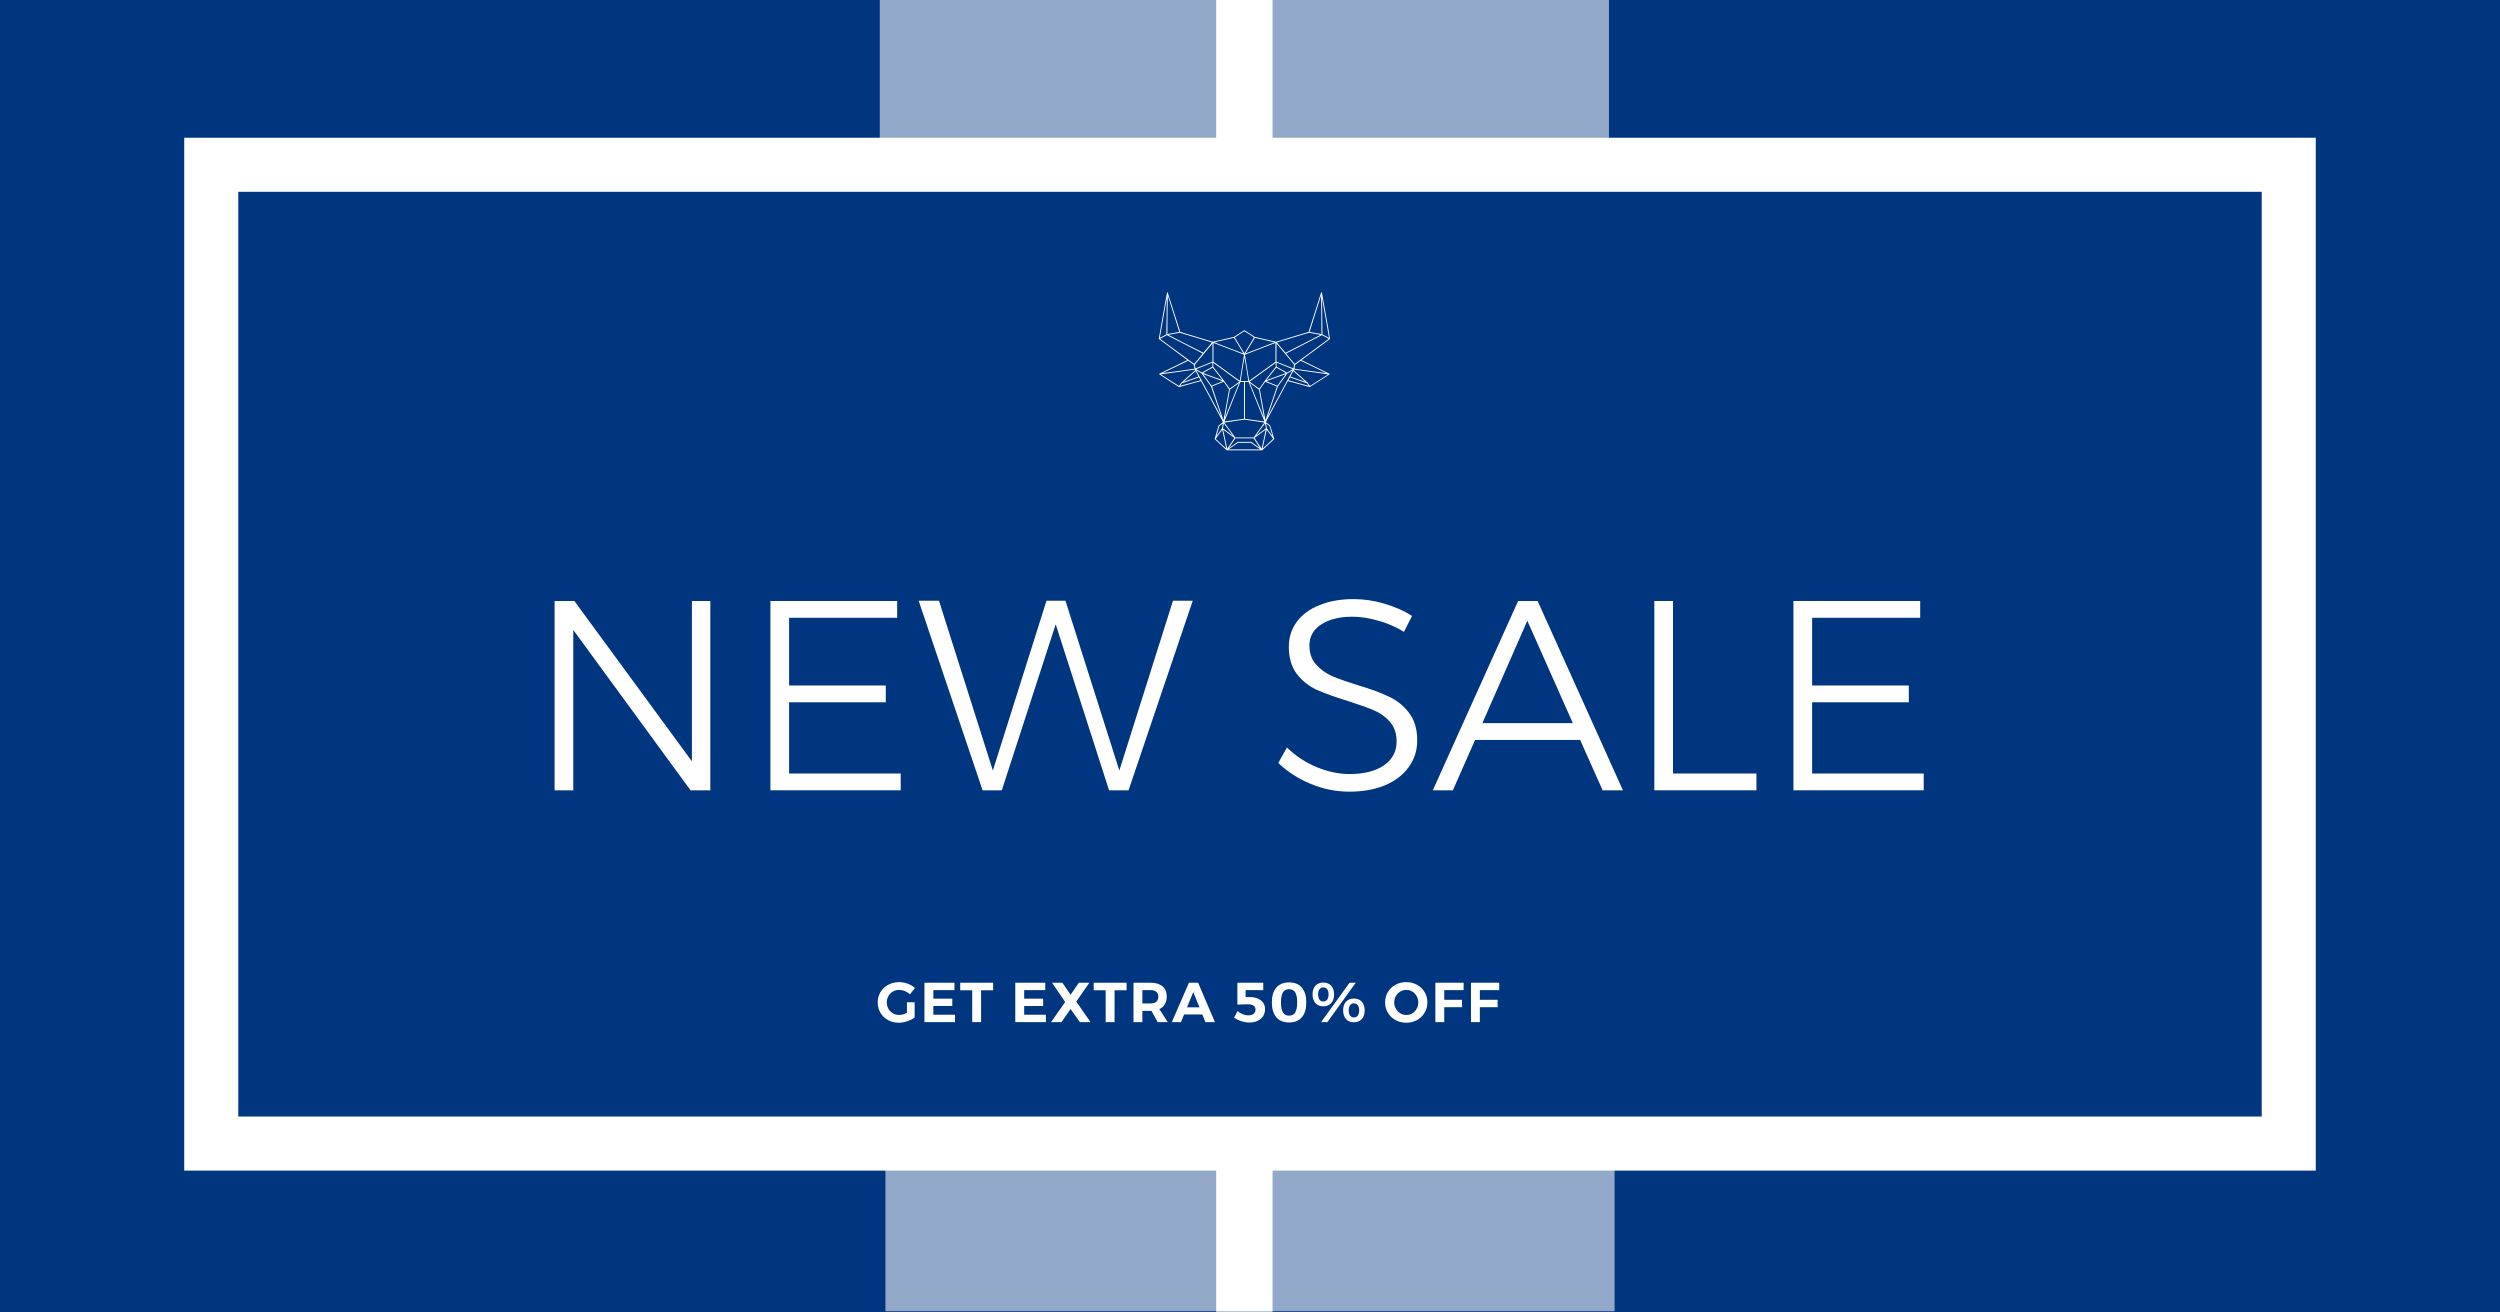 <?xml version="1.0" encoding="UTF-8" standalone="no"?>
<svg
   xmlns:dc="http://purl.org/dc/elements/1.1/"
   xmlns:cc="http://creativecommons.org/ns#"
   xmlns:rdf="http://www.w3.org/1999/02/22-rdf-syntax-ns#"
   xmlns:svg="http://www.w3.org/2000/svg"
   xmlns="http://www.w3.org/2000/svg"
   xml:space="preserve"
   enable-background="new 0 0 1200 630"
   viewBox="0 0 1200 630"
   y="0px"
   x="0px"
   id="Слой_1"
   version="1.1"><defs
     id="defs30" /><rect
     id="rect2"
     height="630"
     width="1200"
     fill="#003680" /><rect
     id="rect4"
     height="80"
     width="350"
     fill="#91a8c8"
     y="549.4"
     x="425" /><rect
     id="rect6"
     height="80"
     width="350"
     fill="#91a8c8"
     y="-0.9"
     x="422.3" /><rect
     id="rect8"
     height="630.5"
     width="27.061"
     fill="#ffffff"
     y="-0.9"
     x="583.77" /><rect
     id="rect10"
     height="469.8"
     width="997.2"
     fill="#003680"
     y="79.1"
     x="101.4" /><path
     id="path12"
     d="M1111.575,561.876H88.424V66.124H1111.575V561.876z M114.376,535.925h971.248V92.076  H114.376V535.925z"
     fill="#ffffff" /><g
     id="center_1_"
     style="font-weight:300;font-size:130px;font-family:Montserrat;text-anchor:middle;fill:#ffffff"
     transform="translate(591.504,379.346)"
     aria-label="NEW SALE"><path
       id="path34"
       style="font-weight:300;font-size:130px;font-family:Montserrat;text-anchor:middle;fill:#ffffff"
       d="m -259.39,-90.87 h 8.84 V 0 h -9.49 l -56.29,-76.96 V 0 h -8.97 v -90.87 h 9.49 l 56.42,76.96 z" /><path
       id="path36"
       style="font-weight:300;font-size:130px;font-family:Montserrat;text-anchor:middle;fill:#ffffff"
       d="m -221.706,-90.87 h 60.84 v 8.06 h -51.87 v 32.5 h 46.41 v 8.06 h -46.41 v 34.19 h 53.56 V 0 h -62.53 z" /><path
       id="path38"
       style="font-weight:300;font-size:130px;font-family:Montserrat;text-anchor:middle;fill:#ffffff"
       d="m -28.475,-91 h 9.49 l -30.81,91 h -9.36 l -25.61,-79.69 L -110.635,0 h -9.23 l -30.68,-91 h 9.75 l 25.87,81.51 25.74,-81.51 h 9.1 l 25.87,81.51 z" /><path
       id="path40"
       style="font-weight:300;font-size:130px;font-family:Montserrat;text-anchor:middle;fill:#ffffff"
       d="m 82.386,-76.05 q -5.59,-3.51 -12.22,-5.33 -6.63,-1.95 -12.48,-1.95 -9.36,0 -15.08,3.77 -5.59,3.64 -5.59,10.01 0,5.59 3.12,9.1 3.12,3.51 7.67,5.59 4.55,1.95 12.48,4.42 9.23,2.73 14.82,5.46 5.72,2.6 9.62,7.67 4.03,5.07 4.03,13.39 0,7.28 -4.16,12.87 -4.03,5.59 -11.44,8.71 -7.41,2.99 -17.03,2.99 -9.49,0 -18.59,-3.77 -8.97,-3.77 -15.47,-10.01 l 4.16,-7.41 q 6.11,5.98 14.17,9.36 8.06,3.38 15.86,3.38 10.4,0 16.51,-4.16 6.11,-4.29 6.11,-11.44 0,-5.72 -3.12,-9.36 -3.12,-3.64 -7.67,-5.59 -4.55,-1.95 -12.74,-4.55 -9.23,-2.86 -14.82,-5.33 -5.59,-2.6 -9.49,-7.54 -3.9,-5.07 -3.9,-13.13 0,-6.89 3.9,-12.09 3.9,-5.2 10.92,-7.93 7.02,-2.86 16.25,-2.86 7.41,0 14.82,2.21 7.54,2.21 13.26,5.85 z" /><path
       id="path42"
       style="font-weight:300;font-size:130px;font-family:Montserrat;text-anchor:middle;fill:#ffffff"
       d="m 177.756,0 -10.79,-24.18 h -50.44 L 105.866,0 H 96.246 L 137.196,-90.87 h 9.36 L 187.506,0 Z m -57.72,-32.24 h 43.42 l -21.84,-49.14 z" /><path
       id="path44"
       style="font-weight:300;font-size:130px;font-family:Montserrat;text-anchor:middle;fill:#ffffff"
       d="m 202.571,-90.87 h 8.97 v 82.81 h 40.04 V 0 h -49.01 z" /><path
       id="path46"
       style="font-weight:300;font-size:130px;font-family:Montserrat;text-anchor:middle;fill:#ffffff"
       d="m 269.349,-90.87 h 60.84 v 8.06 h -51.87 v 32.5 h 46.41 v 8.06 h -46.41 v 34.19 h 53.56 V 0 h -62.53 z" /></g><g
     id="center"
     style="font-weight:600;font-size:27px;font-family:Montserrat;letter-spacing:1;text-anchor:middle;fill:#ffffff"
     transform="translate(570.315,490.614)"
     aria-label="GET EXTRA 50% OFF"><path
       id="path49"
       style="font-weight:600;font-size:27px;font-family:Montserrat;letter-spacing:1;text-anchor:middle;fill:#ffffff"
       d="m -134.981,-9.531 h 3.699 v 7.344 q -1.512,1.107 -3.618,1.809 -2.106,0.675 -4.05,0.675 -2.835,0 -5.13,-1.269 -2.295,-1.296 -3.618,-3.51 -1.323,-2.241 -1.323,-4.995 0,-2.727 1.35,-4.941 1.35,-2.241 3.699,-3.51 2.376,-1.269 5.265,-1.269 2.106,0 4.104,0.756 2.025,0.756 3.483,2.052 l -2.403,3.051 q -1.053,-0.999 -2.43,-1.566 -1.377,-0.567 -2.754,-0.567 -1.647,0 -3.024,0.81 -1.35,0.783 -2.133,2.16 -0.783,1.35 -0.783,3.024 0,1.674 0.783,3.078 0.81,1.377 2.16,2.187 1.377,0.783 3.024,0.783 0.837,0 1.809,-0.27 0.972,-0.297 1.89,-0.783 z" /><path
       id="path51"
       style="font-weight:600;font-size:27px;font-family:Montserrat;letter-spacing:1;text-anchor:middle;fill:#ffffff"
       d="m -126.579,-18.9 h 14.391 v 3.537 h -10.125 v 4.104 h 9.099 v 3.537 h -9.099 v 4.185 h 10.422 V 0 h -14.688 z" /><path
       id="path53"
       style="font-weight:600;font-size:27px;font-family:Montserrat;letter-spacing:1;text-anchor:middle;fill:#ffffff"
       d="m -109.407,-18.9 h 15.795 v 3.618 h -5.778 V 0 h -4.266 v -15.282 h -5.751 z" /><path
       id="path55"
       style="font-weight:600;font-size:27px;font-family:Montserrat;letter-spacing:1;text-anchor:middle;fill:#ffffff"
       d="m -82.974,-18.9 h 14.391 v 3.537 h -10.125 v 4.104 h 9.099 v 3.537 h -9.099 v 4.185 h 10.422 V 0 h -14.688 z" /><path
       id="path57"
       style="font-weight:600;font-size:27px;font-family:Montserrat;letter-spacing:1;text-anchor:middle;fill:#ffffff"
       d="m -65.343,-18.9 h 4.968 l 3.942,5.778 3.969,-5.778 h 5.049 l -6.291,9.045 6.831,9.855 h -5.103 l -4.455,-6.291 -4.374,6.291 h -4.995 l 6.777,-9.666 z" /><path
       id="path59"
       style="font-weight:600;font-size:27px;font-family:Montserrat;letter-spacing:1;text-anchor:middle;fill:#ffffff"
       d="m -45.343,-18.9 h 15.795 v 3.618 h -5.778 V 0 h -4.266 v -15.282 h -5.751 z" /><path
       id="path61"
       style="font-weight:600;font-size:27px;font-family:Montserrat;letter-spacing:1;text-anchor:middle;fill:#ffffff"
       d="m -14.627,0 -2.997,-5.4 h -0.405 -3.942 V 0 h -4.266 v -18.9 h 8.208 q 3.699,0 5.724,1.728 2.025,1.701 2.025,4.833 0,2.187 -0.918,3.753 -0.891,1.539 -2.619,2.349 L -9.794,0 Z m -7.344,-8.964 h 3.942 q 1.782,0 2.727,-0.81 0.972,-0.837 0.972,-2.43 0,-1.566 -0.972,-2.349 -0.945,-0.81 -2.727,-0.81 h -3.942 z" /><path
       id="path63"
       style="font-weight:600;font-size:27px;font-family:Montserrat;letter-spacing:1;text-anchor:middle;fill:#ffffff"
       d="m 8.286,0 -1.485,-3.672 h -8.748 l -1.485,3.672 h -4.401 L 0.375,-18.9 H 4.776 L 12.849,0 Z M -0.543,-7.101 H 5.424 l -2.97,-7.344 z" /><path
       id="path65"
       style="font-weight:600;font-size:27px;font-family:Montserrat;letter-spacing:1;text-anchor:middle;fill:#ffffff"
       d="m 29.676,-12.015 q 2.16,0 3.807,0.729 1.647,0.729 2.538,2.025 0.891,1.296 0.891,2.97 0,1.944 -0.945,3.429 -0.918,1.458 -2.646,2.268 -1.701,0.783 -3.969,0.783 -1.836,0 -3.834,-0.621 -1.971,-0.648 -3.483,-1.674 l 1.647,-3.186 q 1.188,0.972 2.538,1.512 1.35,0.54 2.673,0.54 1.593,0 2.511,-0.729 0.918,-0.756 0.918,-2.025 0,-1.242 -0.918,-1.89 -0.891,-0.675 -2.673,-0.675 -0.999,0 -2.646,0.054 -1.62,0.027 -2.457,0.108 V -18.9 h 12.42 v 3.564 h -8.478 v 3.321 z" /><path
       id="path67"
       style="font-weight:600;font-size:27px;font-family:Montserrat;letter-spacing:1;text-anchor:middle;fill:#ffffff"
       d="m 48.47,-19.062 q 3.969,0 6.102,2.484 2.133,2.484 2.133,7.128 0,4.617 -2.133,7.128 -2.133,2.484 -6.102,2.484 -3.996,0 -6.156,-2.484 -2.133,-2.511 -2.133,-7.128 0,-4.644 2.133,-7.128 2.16,-2.484 6.156,-2.484 z m 0,3.267 q -2.025,0 -2.97,1.512 -0.945,1.512 -0.945,4.833 0,3.294 0.945,4.833 0.945,1.512 2.97,1.512 1.971,0 2.916,-1.512 0.945,-1.539 0.945,-4.833 0,-3.321 -0.945,-4.833 -0.945,-1.512 -2.916,-1.512 z" /><path
       id="path69"
       style="font-weight:600;font-size:27px;font-family:Montserrat;letter-spacing:1;text-anchor:middle;fill:#ffffff"
       d="m 64.889,-18.981 q 2.403,0 3.78,1.539 1.377,1.512 1.377,4.131 0,2.646 -1.377,4.185 -1.377,1.539 -3.78,1.539 -2.403,0 -3.807,-1.539 -1.377,-1.539 -1.377,-4.185 0,-2.646 1.377,-4.158 1.404,-1.512 3.807,-1.512 z m 0,2.322 q -1.188,0 -1.863,0.891 -0.648,0.891 -0.648,2.457 0,1.593 0.648,2.511 0.675,0.891 1.863,0.891 1.188,0 1.836,-0.891 0.675,-0.918 0.675,-2.511 0,-1.566 -0.675,-2.457 -0.675,-0.891 -1.836,-0.891 z m 12.582,-2.241 h 2.97 L 66.833,0 h -3.024 z m 2.106,7.587 q 2.403,0 3.78,1.539 1.377,1.512 1.377,4.131 0,2.646 -1.377,4.185 -1.377,1.539 -3.78,1.539 -2.403,0 -3.807,-1.539 -1.377,-1.539 -1.377,-4.185 0,-2.646 1.377,-4.158 1.404,-1.512 3.807,-1.512 z m 0,2.322 q -1.188,0 -1.863,0.891 -0.648,0.891 -0.648,2.457 0,1.593 0.648,2.511 0.675,0.891 1.863,0.891 1.188,0 1.836,-0.891 0.675,-0.918 0.675,-2.511 0,-1.566 -0.675,-2.457 -0.675,-0.891 -1.836,-0.891 z" /><path
       id="path71"
       style="font-weight:600;font-size:27px;font-family:Montserrat;letter-spacing:1;text-anchor:middle;fill:#ffffff"
       d="m 104.684,-19.197 q 2.835,0 5.157,1.269 2.322,1.269 3.645,3.51 1.35,2.214 1.35,4.941 0,2.727 -1.35,4.968 -1.323,2.241 -3.645,3.537 -2.322,1.269 -5.157,1.269 -2.835,0 -5.157,-1.269 -2.322,-1.296 -3.672,-3.51 -1.323,-2.241 -1.323,-4.995 0,-2.727 1.323,-4.941 1.35,-2.241 3.645,-3.51 2.322,-1.269 5.184,-1.269 z m 0.054,3.726 q -1.566,0 -2.916,0.81 -1.35,0.783 -2.133,2.16 -0.783,1.377 -0.783,3.024 0,1.674 0.783,3.051 0.81,1.377 2.133,2.187 1.35,0.81 2.916,0.81 1.566,0 2.862,-0.783 1.323,-0.81 2.079,-2.187 0.783,-1.404 0.783,-3.078 0,-1.647 -0.783,-3.024 -0.756,-1.377 -2.079,-2.16 -1.296,-0.81 -2.862,-0.81 z" /><path
       id="path73"
       style="font-weight:600;font-size:27px;font-family:Montserrat;letter-spacing:1;text-anchor:middle;fill:#ffffff"
       d="m 118.661,-18.9 h 13.581 l -0.027,3.537 h -9.288 v 4.644 h 8.532 v 3.564 h -8.532 V 0 h -4.266 z" /><path
       id="path75"
       style="font-weight:600;font-size:27px;font-family:Montserrat;letter-spacing:1;text-anchor:middle;fill:#ffffff"
       d="m 135.745,-18.9 h 13.581 l -0.027,3.537 h -9.288 v 4.644 h 8.532 v 3.564 h -8.532 V 0 h -4.266 z" /></g><g
     id="g25"
     transform="matrix(0.685,0,0,0.685,528.811,109.73)"><defs
       id="defs329639" /><linearGradient
       spreadMethod="pad"
       y2="0.3"
       x2="-0.1"
       y1="1.2"
       x1="0.3"
       id="3d_gradient2-logo-51D135FBEB6D4759A98A3392EEF1F104"><stop
         id="stop329616"
         stop-opacity="1"
         stop-color="#ffffff"
         offset="0%" /><stop
         id="stop329618"
         stop-opacity="1"
         stop-color="#000000"
         offset="100%" /></linearGradient><linearGradient
       gradientTransform="rotate(-30)"
       spreadMethod="pad"
       y2="0.3"
       x2="-0.1"
       y1="1.2"
       x1="0.3"
       id="3d_gradient3-logo-51D135FBEB6D4759A98A3392EEF1F104"><stop
         id="stop329621"
         stop-opacity="1"
         stop-color="#ffffff"
         offset="0%" /><stop
         id="stop329623"
         stop-opacity="1"
         stop-color="#cccccc"
         offset="50%" /><stop
         id="stop329625"
         stop-opacity="1"
         stop-color="#000000"
         offset="100%" /></linearGradient><path
       style="fill:#ffffff;stroke-width:1.493"
       d="m 46.018,44.618 c -0.094,-0.014 -0.201,0.023 -0.238,0.083 -0.037,0.06 -1.363,7.389 -2.945,16.287 -1.582,8.899 -2.858,16.229 -2.835,16.288 0.023,0.06 4.529,3.417 10.011,7.46 5.484,4.043 9.978,7.375 9.988,7.405 0.01,0.031 -4.408,2.183 -9.819,4.785 -5.411,2.602 -9.875,4.775 -9.922,4.83 -0.046,0.055 -0.061,0.167 -0.035,0.249 0.027,0.082 3.079,2.091 6.782,4.465 3.703,2.373 6.849,4.376 6.992,4.45 l 0.258,0.135 0.996,-0.276 c 0.548,-0.152 3.997,-1.102 7.664,-2.112 3.667,-1.01 6.677,-1.824 6.689,-1.81 0.011,0.015 3.471,6.448 7.689,14.298 4.217,7.849 7.668,14.316 7.668,14.372 0,0.056 -0.672,0.63 -1.494,1.276 -0.822,0.646 -1.502,1.182 -1.513,1.193 -0.01,0.01 -0.655,2.107 -1.432,4.661 -0.778,2.553 -1.404,4.706 -1.393,4.785 0.012,0.078 1.94,1.899 4.285,4.046 l 4.262,3.903 h 24.694 l 3.102,-2.842 c 1.706,-1.563 3.633,-3.326 4.282,-3.918 0.649,-0.592 1.18,-1.13 1.18,-1.196 0,-0.066 -0.636,-2.214 -1.414,-4.774 -0.778,-2.559 -1.441,-4.678 -1.473,-4.707 -0.032,-0.029 -0.712,-0.564 -1.511,-1.19 -0.798,-0.626 -1.462,-1.165 -1.475,-1.198 -0.012,-0.033 3.438,-6.5 7.667,-14.371 4.23,-7.87 7.699,-14.321 7.712,-14.336 0.012,-0.015 3.467,0.922 7.679,2.081 l 7.658,2.109 2.281,-1.459 c 1.255,-0.803 4.391,-2.804 6.968,-4.447 2.577,-1.643 4.725,-3.05 4.773,-3.126 0.061,-0.097 0.06,-0.171 -0.006,-0.249 -0.051,-0.061 -4.519,-2.239 -9.929,-4.841 -5.411,-2.602 -9.838,-4.749 -9.838,-4.772 -8.2e-4,-0.023 1.277,-0.983 2.839,-2.134 1.562,-1.15 6.033,-4.445 9.935,-7.321 3.903,-2.876 7.139,-5.296 7.192,-5.377 0.077,-0.119 -0.466,-3.319 -2.756,-16.206 -1.568,-8.832 -2.883,-16.151 -2.92,-16.266 -0.047,-0.144 -0.129,-0.207 -0.265,-0.207 -0.108,0 -0.229,0.056 -0.27,0.124 -0.041,0.068 -2.03,6.298 -4.421,13.844 -2.39,7.546 -4.363,13.736 -4.382,13.756 -0.02,0.021 -5.149,1.587 -11.398,3.481 l -11.361,3.445 -7.469,-1.715 -7.469,-1.714 -3.588,-2.353 c -1.973,-1.294 -3.626,-2.353 -3.671,-2.353 -0.046,0 -1.699,1.06 -3.673,2.354 l -3.588,2.349 -7.448,1.713 -7.448,1.713 -4.378,-1.324 c -2.407,-0.729 -6.226,-1.884 -8.485,-2.568 -2.259,-0.684 -5.413,-1.64 -7.008,-2.125 -1.595,-0.484 -2.915,-0.895 -2.934,-0.914 -0.018,-0.019 -1.989,-6.207 -4.378,-13.752 -2.39,-7.545 -4.378,-13.775 -4.419,-13.843 -0.041,-0.068 -0.15,-0.136 -0.244,-0.15 z m 0.404,2.64 c 0.039,0.114 1.845,5.806 4.013,12.649 2.168,6.843 3.929,12.455 3.911,12.474 -0.017,0.017 -1.885,0.371 -4.151,0.786 -2.265,0.416 -4.137,0.736 -4.16,0.713 -0.023,-0.023 0.017,-5.752 0.088,-12.73 0.072,-6.978 0.153,-13.005 0.179,-13.393 0.037,-0.539 0.066,-0.656 0.119,-0.498 z m 107.309,0.47 c 0.032,0.358 0.117,6.379 0.188,13.38 0.071,7.002 0.112,12.747 0.09,12.769 -0.021,0.022 -1.895,-0.3 -4.164,-0.716 -2.268,-0.416 -4.137,-0.768 -4.153,-0.784 -0.016,-0.016 1.773,-5.714 3.975,-12.664 l 4.004,-12.636 z M 45.618,48.925 c 0.019,0.019 -0.027,5.681 -0.105,12.582 -0.089,8.031 -0.168,12.576 -0.221,12.626 -0.046,0.043 -1.085,0.608 -2.309,1.256 -1.224,0.648 -2.237,1.166 -2.251,1.15 -0.015,-0.016 1.071,-6.191 2.411,-13.722 1.34,-7.531 2.438,-13.746 2.438,-13.811 8.3e-4,-0.065 0.017,-0.101 0.037,-0.082 z m 108.813,0.108 c 0.026,0.087 1.14,6.304 2.477,13.817 1.336,7.514 2.418,13.673 2.405,13.688 -0.013,0.015 -1.046,-0.515 -2.293,-1.177 l -2.269,-1.204 -0.054,-0.358 c -0.029,-0.198 -0.095,-4.859 -0.146,-10.358 -0.051,-5.5 -0.11,-11.027 -0.129,-12.282 -0.021,-1.256 -0.017,-2.212 0.009,-2.125 z m -54.426,22.878 c 0.059,-0.003 1.59,0.968 3.402,2.159 1.812,1.19 3.289,2.19 3.281,2.222 -0.009,0.032 -1.494,2.54 -3.3,5.574 -1.807,3.035 -3.322,5.517 -3.366,5.517 -0.044,0 -1.571,-2.502 -3.393,-5.56 l -3.313,-5.56 2.627,-1.729 c 1.445,-0.95 2.925,-1.929 3.29,-2.173 0.365,-0.245 0.712,-0.447 0.771,-0.45 z m -45.318,1.08 c 0.1,-0.004 5.197,1.51 11.328,3.365 6.13,1.855 11.171,3.395 11.201,3.423 0.03,0.027 -1.285,1.656 -2.922,3.619 -1.636,1.963 -3.026,3.568 -3.089,3.568 -0.061,0 -5.589,-2.801 -12.283,-6.224 -6.694,-3.423 -12.172,-6.247 -12.173,-6.275 -0.002,-0.028 0.156,-0.075 0.35,-0.104 0.194,-0.028 1.94,-0.348 3.88,-0.709 1.94,-0.362 3.609,-0.661 3.709,-0.665 z m 90.564,-0.004 c 0.068,-0.003 1.908,0.319 4.087,0.719 2.179,0.399 3.962,0.746 3.961,0.769 -8.4e-4,0.024 -5.475,2.845 -12.163,6.268 -6.689,3.423 -12.207,6.235 -12.264,6.248 -0.056,0.013 -1.44,-1.581 -3.072,-3.542 -1.633,-1.96 -2.968,-3.595 -2.968,-3.632 8.3e-4,-0.037 0.48,-0.211 1.066,-0.386 0.585,-0.175 2.651,-0.799 4.591,-1.388 1.94,-0.588 5.207,-1.578 7.261,-2.202 2.054,-0.623 5.004,-1.519 6.556,-1.991 1.552,-0.471 2.878,-0.861 2.946,-0.865 z M 46.621,75.136 c 0.503,0.265 6.124,3.143 12.49,6.397 6.368,3.254 11.607,5.943 11.645,5.975 0.037,0.032 -1.28,1.679 -2.927,3.659 -1.63,1.981 -3.013,3.6 -3.057,3.6 -0.044,0 -4.588,-3.324 -10.099,-7.386 -5.51,-4.062 -10.842,-7.994 -11.848,-8.738 -1.005,-0.744 -1.837,-1.378 -1.849,-1.411 -0.012,-0.033 1.052,-0.627 2.364,-1.319 l 2.385,-1.261 z m 108.754,0.066 c 0.571,0.295 1.644,0.86 2.386,1.253 0.742,0.394 1.339,0.746 1.328,0.782 -0.012,0.037 -5.362,4.004 -11.889,8.817 -6.526,4.813 -11.894,8.743 -11.927,8.732 -0.033,-0.011 -1.41,-1.641 -3.058,-3.622 l -2.998,-3.602 0.237,-0.129 c 0.13,-0.071 5.782,-2.973 12.56,-6.449 l 12.323,-6.319 z m -62.775,1.357 c 0.137,-0.006 0.753,0.972 3.319,5.275 1.733,2.905 3.198,5.368 3.255,5.474 l 0.105,0.192 -0.483,-0.183 c -0.266,-0.101 -4.822,-1.846 -10.123,-3.876 -5.303,-2.032 -9.641,-3.712 -9.642,-3.735 -8.3e-4,-0.023 0.624,-0.185 1.388,-0.358 0.764,-0.174 3.78,-0.871 6.701,-1.548 2.921,-0.677 5.388,-1.235 5.48,-1.239 z m 14.765,-0.01 c 0.047,-8.3e-4 3.139,0.699 6.87,1.555 3.731,0.856 6.784,1.577 6.783,1.6 0,0.023 -4.435,1.739 -9.855,3.814 -5.42,2.075 -9.977,3.822 -10.128,3.883 l -0.274,0.11 0.108,-0.198 c 0.06,-0.109 1.525,-2.575 3.258,-5.48 1.733,-2.905 3.189,-5.283 3.236,-5.285 z m -28.953,3.59 c 0.057,0.02 4.874,1.863 10.704,4.096 9.179,3.516 10.601,4.083 10.601,4.226 8.3e-4,0.091 -0.659,4.217 -1.466,9.17 -0.807,4.952 -1.475,9.016 -1.485,9.03 -0.01,0.013 -3.934,-2.821 -8.72,-6.298 -4.785,-3.473 -8.934,-6.488 -9.221,-6.696 L 78.309,93.289 V 86.699 c 0,-5.236 0.022,-6.583 0.104,-6.555 z m 43.318,-0.013 c 0.034,-0.003 0.062,2.958 0.062,6.578 v 6.582 l -9.22,6.701 c -5.071,3.686 -9.229,6.689 -9.24,6.675 -0.011,-0.013 -0.679,-4.078 -1.485,-9.03 -0.806,-4.953 -1.465,-9.079 -1.464,-9.17 0.001,-0.144 1.439,-0.718 10.643,-4.249 5.853,-2.246 10.67,-4.085 10.704,-4.087 z m -44.107,0.412 c 0.012,-8.3e-4 0.021,2.85 0.021,6.334 v 6.336 l -5.88,2.377 c -3.234,1.308 -5.917,2.378 -5.962,2.378 -0.046,0 -0.188,-0.591 -0.315,-1.314 l -0.225,-1.313 6.176,-7.399 c 3.396,-4.07 6.183,-7.4 6.195,-7.4 z m 44.896,0.033 c 0.034,0.033 2.827,3.373 6.207,7.42 l 6.146,7.358 -0.254,1.26 c -0.139,0.693 -0.279,1.285 -0.311,1.317 -0.032,0.032 -2.711,-1.019 -5.954,-2.334 l -5.896,-2.391 v -6.345 c 0,-3.49 0.028,-6.319 0.062,-6.285 z m -22.463,9.593 c 0.023,0 0.644,3.725 1.381,8.278 0.737,4.553 1.323,8.306 1.302,8.34 -0.021,0.034 -1.227,0.062 -2.683,0.062 -1.456,0 -2.662,-0.028 -2.683,-0.062 -0.021,-0.034 0.565,-3.788 1.302,-8.34 0.737,-4.553 1.358,-8.278 1.381,-8.278 z m -39.018,2.683 c 0.202,0.144 1.08,0.791 1.951,1.436 l 1.585,1.172 0.263,1.359 c 0.144,0.747 0.258,1.363 0.252,1.37 -0.007,0.007 -5.009,0.71 -11.118,1.561 -6.108,0.852 -11.144,1.536 -11.192,1.52 -0.047,-0.016 0.394,-0.258 0.982,-0.539 0.588,-0.28 1.61,-0.772 2.271,-1.092 0.661,-0.321 4.226,-2.038 7.92,-3.817 l 6.718,-3.234 z m 78.437,-0.242 c 0.024,0.011 4.072,1.958 8.995,4.326 4.923,2.369 8.914,4.319 8.87,4.333 -0.045,0.015 -4.52,-0.592 -9.947,-1.349 -5.426,-0.757 -10.425,-1.454 -11.11,-1.549 -0.685,-0.095 -1.25,-0.178 -1.256,-0.183 -0.006,-0.006 0.108,-0.622 0.252,-1.368 l 0.263,-1.359 1.945,-1.436 c 1.07,-0.789 1.964,-1.427 1.988,-1.415 z m -61.969,1.302 c 0.034,-0.003 0.062,0.627 0.062,1.403 v 1.409 l -0.311,0.202 c -0.171,0.111 -1.801,1.045 -3.621,2.076 -1.821,1.032 -3.344,1.875 -3.386,1.875 -0.042,0 -0.973,-0.531 -2.07,-1.18 -1.568,-0.929 -1.962,-1.195 -1.842,-1.247 0.084,-0.037 2.617,-1.071 5.629,-2.298 3.012,-1.227 5.505,-2.235 5.539,-2.239 z m 45.172,0.027 c 0.073,0.027 2.584,1.044 5.581,2.259 2.998,1.214 5.499,2.235 5.558,2.267 0.071,0.038 -0.609,0.485 -1.879,1.236 -1.094,0.646 -2.023,1.176 -2.066,1.176 -0.042,0 -0.821,-0.422 -1.73,-0.939 -0.91,-0.517 -2.439,-1.382 -3.398,-1.923 -0.958,-0.54 -1.846,-1.054 -1.971,-1.141 l -0.228,-0.158 v -1.415 c 0,-1.26 0.013,-1.408 0.132,-1.363 z M 78.225,94.079 c 0.042,0.015 4.148,2.978 9.125,6.583 4.977,3.606 9.048,6.574 9.047,6.597 -8.3e-4,0.022 -1.489,1.124 -3.307,2.448 -1.817,1.324 -3.344,2.407 -3.392,2.407 -0.048,0 -0.919,-1.214 -1.934,-2.697 -1.467,-2.144 -2.644,-3.709 -5.73,-7.628 l -3.89,-4.934 v -1.403 c 0,-0.824 0.032,-1.393 0.076,-1.376 z m 43.678,-0.009 c 0.034,-0.003 0.062,0.623 0.062,1.39 v 1.395 l -3.885,4.933 c -3.08,3.912 -4.266,5.491 -5.73,7.63 -1.016,1.483 -1.884,2.697 -1.93,2.697 -0.046,0 -1.572,-1.083 -3.392,-2.407 -1.82,-1.324 -3.31,-2.426 -3.312,-2.448 -0.003,-0.023 0.154,-0.152 0.347,-0.287 0.193,-0.134 2.368,-1.707 4.832,-3.494 2.465,-1.787 6.386,-4.634 8.714,-6.326 2.328,-1.693 4.261,-3.08 4.295,-3.083 z m -44.154,3.341 c 0.032,0.008 1.603,1.975 3.493,4.372 1.89,2.396 3.425,4.37 3.412,4.387 -0.013,0.017 -3.069,-1.082 -6.792,-2.442 -3.722,-1.359 -6.768,-2.495 -6.768,-2.525 0,-0.03 1.485,-0.898 3.299,-1.93 1.814,-1.032 3.324,-1.87 3.356,-1.862 z m 44.611,-0.027 c 0.012,0 1.515,0.846 3.34,1.879 1.825,1.033 3.318,1.904 3.318,1.937 0,0.032 -3.044,1.172 -6.765,2.532 -3.721,1.36 -6.777,2.458 -6.792,2.441 -0.013,-0.018 1.527,-2.003 3.425,-4.411 1.899,-2.407 3.461,-4.377 3.474,-4.378 z m -57.222,1.421 c 0.079,-0.006 0.207,0.088 0.286,0.208 l 0.143,0.218 -0.246,0.217 c -0.135,0.119 -2.356,2.094 -4.933,4.388 l -4.688,4.171 -0.738,1.119 c -0.406,0.617 -0.766,1.12 -0.8,1.12 -0.035,0 -2.168,-1.349 -4.739,-2.997 -2.573,-1.648 -5.415,-3.469 -6.316,-4.046 l -1.639,-1.048 0.27,-0.061 c 0.149,-0.034 4.582,-0.661 9.855,-1.395 5.272,-0.733 10.444,-1.456 11.494,-1.608 1.05,-0.152 1.973,-0.28 2.052,-0.286 z m 70.007,0.027 c 0.168,0.027 5.403,0.758 11.633,1.625 6.23,0.866 11.449,1.603 11.596,1.637 l 0.268,0.062 -1.181,0.76 c -0.65,0.418 -3.49,2.238 -6.311,4.046 -2.821,1.807 -5.158,3.285 -5.195,3.285 -0.037,0 -0.399,-0.505 -0.805,-1.12 l -0.738,-1.12 -4.679,-4.17 c -2.573,-2.294 -4.793,-4.267 -4.934,-4.387 l -0.256,-0.216 0.148,-0.226 c 0.129,-0.198 0.186,-0.22 0.453,-0.177 z M 66.518,99.437 c 0.158,0.097 1.007,0.603 1.887,1.125 l 1.602,0.949 3.304,4.555 3.305,4.556 2.511,7.386 c 1.381,4.062 3.012,8.86 3.625,10.663 0.612,1.802 1.08,3.24 1.04,3.195 -0.041,-0.045 -3.875,-7.159 -8.52,-15.808 -4.646,-8.65 -8.58,-15.967 -8.743,-16.261 l -0.296,-0.535 z m 67.193,-0.025 c 0.017,0.016 -3.88,7.306 -8.66,16.2 -4.779,8.894 -8.722,16.208 -8.762,16.252 -0.041,0.045 0.429,-1.397 1.043,-3.205 0.614,-1.808 2.246,-6.606 3.625,-10.663 l 2.508,-7.376 3.301,-4.552 3.301,-4.553 1.807,-1.067 c 0.994,-0.588 1.821,-1.055 1.836,-1.038 z m -67.904,0.496 c 0.046,0.012 0.536,0.859 1.089,1.882 0.65,1.202 0.973,1.88 0.913,1.915 -0.051,0.03 -2.405,0.861 -5.231,1.847 -2.826,0.986 -5.146,1.783 -5.156,1.772 -0.009,-0.012 1.855,-1.69 4.143,-3.729 2.287,-2.039 4.197,-3.699 4.242,-3.686 z m 68.502,-0.016 c 0.036,0.013 1.933,1.686 4.216,3.718 2.284,2.031 4.143,3.702 4.132,3.714 -0.01,0.012 -2.366,-0.8 -5.233,-1.804 -2.867,-1.003 -5.222,-1.834 -5.231,-1.846 -0.01,-0.012 0.416,-0.825 0.946,-1.806 0.531,-0.982 0.997,-1.833 1.035,-1.892 0.038,-0.06 0.1,-0.097 0.135,-0.083 z m -62.629,2.246 c 0.285,0.104 3.329,1.214 6.762,2.467 3.434,1.253 6.245,2.299 6.245,2.322 8.3e-4,0.024 -1.614,0.694 -3.588,1.488 -1.974,0.793 -3.705,1.491 -3.847,1.55 l -0.258,0.106 -2.916,-4.016 c -1.604,-2.209 -2.916,-4.036 -2.916,-4.061 0,-0.024 0.233,0.041 0.519,0.144 z m 57.226,-0.148 c 0.016,0.015 -1.285,1.836 -2.89,4.046 l -2.919,4.021 -3.851,-1.541 c -2.119,-0.847 -3.851,-1.561 -3.851,-1.587 8.2e-4,-0.025 0.515,-0.231 1.141,-0.456 0.627,-0.227 3.661,-1.334 6.742,-2.46 3.081,-1.127 5.614,-2.036 5.63,-2.022 z m -60.766,2.286 c 0.049,-0.003 0.324,0.427 0.609,0.957 0.285,0.529 0.488,0.992 0.449,1.027 -0.038,0.036 -0.76,0.254 -1.605,0.485 -0.844,0.231 -3.994,1.096 -6.999,1.925 -3.006,0.827 -5.482,1.486 -5.504,1.464 -0.022,-0.022 0.206,-0.407 0.506,-0.856 l 0.546,-0.817 5.953,-2.089 c 3.275,-1.149 5.995,-2.091 6.045,-2.095 z m 63.76,-0.007 c 0.027,-8.2e-4 2.746,0.94 6.043,2.09 l 5.993,2.092 0.548,0.822 c 0.3,0.452 0.53,0.839 0.509,0.86 -0.021,0.021 -2.291,-0.583 -5.047,-1.341 -2.755,-0.758 -5.905,-1.625 -7.001,-1.925 -1.095,-0.301 -2.023,-0.575 -2.061,-0.609 -0.039,-0.033 0.163,-0.495 0.449,-1.024 0.285,-0.53 0.541,-0.964 0.568,-0.964 z m -46.417,3.075 c 0.049,-0.003 0.916,1.204 1.928,2.68 l 1.838,2.685 -1.928,10.758 c -1.061,5.918 -1.949,10.759 -1.975,10.759 -0.027,0 -1.853,-5.31 -4.06,-11.8 -2.207,-6.49 -3.978,-11.813 -3.936,-11.829 0.042,-0.015 1.87,-0.754 4.06,-1.64 2.191,-0.885 4.023,-1.612 4.073,-1.615 z m 29.1,-0.004 c 0.042,0 1.893,0.732 4.114,1.627 2.222,0.895 4.053,1.64 4.07,1.656 0.018,0.016 -1.773,5.333 -3.977,11.817 -2.205,6.483 -4.03,11.787 -4.056,11.787 -0.026,0 -0.915,-4.841 -1.975,-10.759 l -1.928,-10.758 1.838,-2.685 c 1.012,-1.476 1.872,-2.685 1.914,-2.685 z m -16.161,0.09 h 1.278 v 25.797 l -0.145,0.041 c -0.08,0.023 -3.14,0.463 -6.801,0.978 -3.661,0.515 -6.68,0.912 -6.71,0.882 -0.03,-0.03 2.271,-5.816 5.113,-12.86 2.842,-7.043 5.353,-13.263 5.579,-13.822 l 0.411,-1.017 z m 3.218,0 h 1.276 l 0.411,1.017 c 0.227,0.559 2.737,6.779 5.578,13.822 2.842,7.043 5.145,12.829 5.117,12.856 -0.027,0.027 -0.881,-0.067 -1.896,-0.21 -1.016,-0.144 -3.993,-0.562 -6.618,-0.929 -2.624,-0.367 -4.856,-0.686 -4.958,-0.709 l -0.187,-0.042 v -25.805 z m -5.451,0.781 c 0.009,0.007 -2.192,5.473 -4.89,12.146 -2.7,6.673 -4.919,12.12 -4.934,12.106 -0.014,-0.015 0.758,-4.402 1.717,-9.748 0.958,-5.347 1.743,-9.754 1.743,-9.794 0,-0.04 1.017,-0.816 2.258,-1.724 1.242,-0.908 2.67,-1.954 3.174,-2.325 0.504,-0.371 0.924,-0.668 0.933,-0.661 z m 7.799,0.057 c 0.089,0.064 1.531,1.119 3.206,2.345 1.675,1.226 3.045,2.262 3.045,2.303 0,0.042 0.784,4.451 1.743,9.798 0.958,5.348 1.73,9.734 1.716,9.748 -0.013,0.015 -2.227,-5.412 -4.917,-12.058 -2.69,-6.645 -4.905,-12.122 -4.922,-12.168 -0.018,-0.046 0.041,-0.032 0.129,0.032 z m -3.832,25.597 c 0.137,0.018 3.293,0.481 7.012,1.032 3.72,0.55 6.791,1.009 6.823,1.019 0.033,0.01 -1.647,2.362 -3.734,5.225 l -3.794,5.205 H 93.6 l -3.485,-4.78 c -1.917,-2.629 -3.624,-4.974 -3.792,-5.212 l -0.307,-0.431 3.502,-0.52 c 1.926,-0.287 5.052,-0.757 6.946,-1.045 1.895,-0.288 3.556,-0.51 3.693,-0.493 z m -15.245,2.733 c 0.013,0.056 -0.109,0.808 -0.271,1.67 -0.163,0.862 -0.314,1.617 -0.335,1.676 -0.022,0.059 -0.906,1.325 -1.966,2.814 -1.059,1.488 -1.935,2.671 -1.947,2.63 -0.012,-0.042 0.455,-1.637 1.036,-3.547 l 1.059,-3.471 1.199,-0.937 c 0.668,-0.523 1.21,-0.892 1.224,-0.835 z m 0.806,-0.027 c 0.056,0.061 1.438,1.941 3.07,4.178 1.632,2.236 3.009,4.119 3.06,4.185 0.076,0.095 0.067,0.104 -0.04,0.042 -0.073,-0.042 -1.646,-1.189 -3.496,-2.549 l -3.364,-2.471 0.065,-0.309 c 0.036,-0.17 0.185,-0.956 0.333,-1.748 0.217,-1.161 0.289,-1.417 0.373,-1.328 z m 28.735,-0.028 c 0.017,0.05 0.171,0.841 0.343,1.757 l 0.312,1.666 -3.368,2.471 c -1.852,1.359 -3.423,2.504 -3.492,2.544 -0.068,0.042 -0.029,-0.054 0.089,-0.212 0.117,-0.158 1.534,-2.093 3.149,-4.301 1.616,-2.209 2.95,-3.975 2.967,-3.925 z m 1.16,0.292 c 0.262,0.203 0.812,0.632 1.22,0.953 l 0.743,0.583 1.058,3.471 c 0.583,1.91 1.049,3.505 1.037,3.547 -0.012,0.042 -0.888,-1.142 -1.947,-2.63 -1.06,-1.489 -1.944,-2.755 -1.966,-2.814 -0.022,-0.06 -0.171,-0.805 -0.331,-1.656 -0.16,-0.85 -0.291,-1.608 -0.291,-1.685 0,-0.104 0.123,-0.044 0.477,0.231 z m -30.417,4.091 c 0.066,0.039 1.845,1.339 3.953,2.886 2.11,1.549 3.819,2.857 3.799,2.909 -0.02,0.051 -1.129,1.765 -2.464,3.807 -1.335,2.043 -2.454,3.685 -2.485,3.647 -0.032,-0.037 -0.682,-2.979 -1.445,-6.539 -0.763,-3.56 -1.407,-6.543 -1.432,-6.627 -0.034,-0.117 -0.017,-0.137 0.074,-0.083 z m 29.744,-0.027 c 0.009,0.009 -0.625,2.991 -1.408,6.627 -0.783,3.636 -1.448,6.634 -1.476,6.662 -0.028,0.028 -1.144,-1.622 -2.48,-3.665 -1.337,-2.044 -2.434,-3.762 -2.439,-3.817 -0.004,-0.056 1.746,-1.388 3.89,-2.962 2.144,-1.574 3.905,-2.854 3.914,-2.845 z m -30.506,0.057 c 0.027,0 0.686,2.959 1.466,6.577 0.779,3.617 1.406,6.589 1.393,6.604 -0.014,0.015 -1.681,-1.49 -3.705,-3.344 -2.024,-1.854 -3.675,-3.416 -3.67,-3.471 0.005,-0.055 1.012,-1.51 2.239,-3.232 1.227,-1.723 2.251,-3.133 2.277,-3.133 z m 31.212,0.019 c 0.034,0.012 1.058,1.422 2.276,3.134 1.217,1.711 2.228,3.15 2.246,3.196 0.018,0.046 -1.632,1.609 -3.667,3.473 -2.035,1.864 -3.712,3.376 -3.727,3.36 -0.015,-0.016 0.612,-2.989 1.392,-6.607 0.78,-3.617 1.446,-6.568 1.48,-6.556 z m -15.612,5.97 h 6.364 l 0.124,0.145 c 0.068,0.08 1.085,1.614 2.26,3.409 1.175,1.795 2.124,3.275 2.11,3.29 -0.016,0.013 -1.406,-0.96 -3.09,-2.164 l -3.062,-2.19 h -9.435 l -2.842,2.056 c -1.564,1.13 -2.969,2.145 -3.124,2.254 l -0.28,0.198 0.289,-0.449 c 0.159,-0.247 1.141,-1.757 2.183,-3.354 1.041,-1.597 1.949,-2.97 2.017,-3.05 l 0.124,-0.145 z m -0.015,3.158 4.508,-0.004 3.334,2.303 3.334,2.303 -5.581,0.022 c -3.07,0.012 -8.09,0.012 -11.156,0 l -5.576,-0.022 3.315,-2.298 3.314,-2.298 z"
       id="icon" /></g></svg>